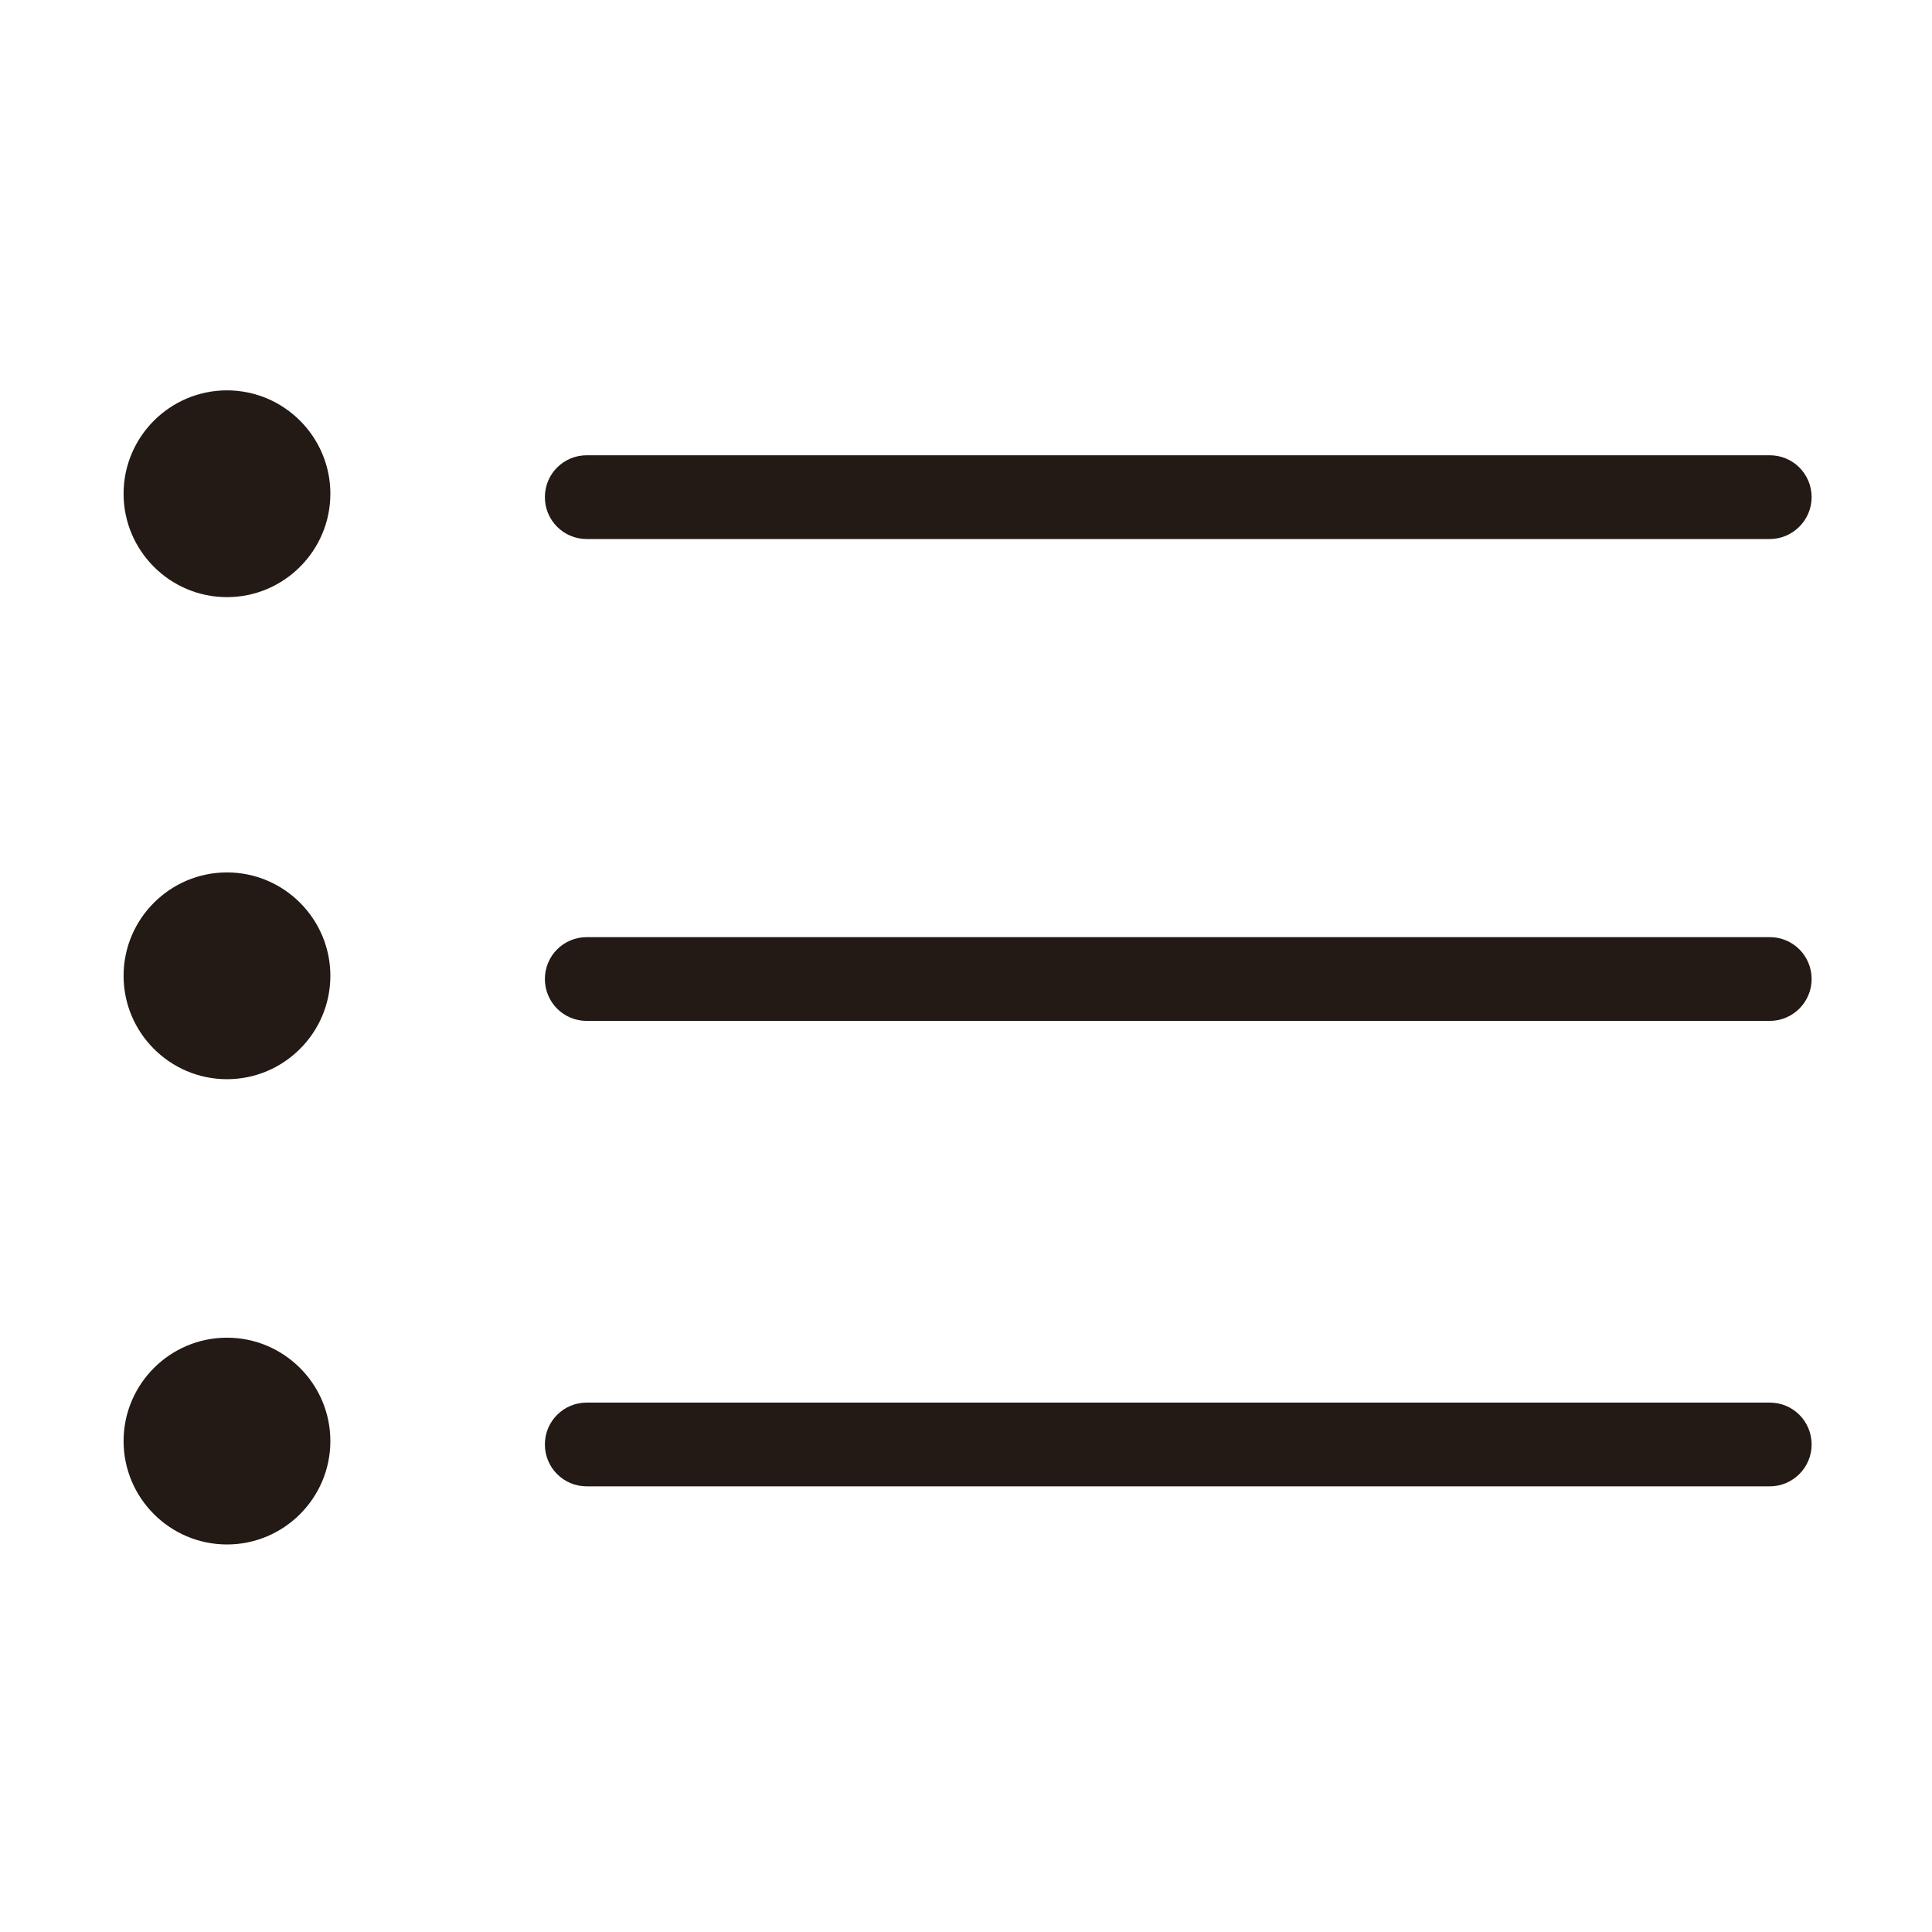 <?xml version="1.0" standalone="no"?><!DOCTYPE svg PUBLIC "-//W3C//DTD SVG 1.1//EN" "http://www.w3.org/Graphics/SVG/1.1/DTD/svg11.dtd"><svg t="1581242188494" class="icon" viewBox="0 0 1024 1024" version="1.1" xmlns="http://www.w3.org/2000/svg" p-id="2170" xmlns:xlink="http://www.w3.org/1999/xlink" width="200" height="200"><defs><style type="text/css"></style></defs><path d="M938 285.7H311c-12.3 0-22.2-9.9-22.2-22.2 0-12.3 9.9-22.2 22.2-22.2h627c12.3 0 22.2 9.9 22.2 22.2 0 12.2-10 22.2-22.2 22.2z" fill="#231915" p-id="2171"></path><path d="M120.3 316.5c30.2 0 54.8-24.6 54.8-54.8 0-30.2-24.6-54.8-54.8-54.8s-54.8 24.6-54.8 54.8c0 30.2 24.6 54.8 54.8 54.8z" fill="#231915" p-id="2172"></path><path d="M938 541.1H311c-12.3 0-22.2-9.9-22.2-22.2 0-12.3 9.9-22.2 22.2-22.2h627c12.3 0 22.2 9.9 22.2 22.2 0 12.3-10 22.2-22.2 22.2z" fill="#231915" p-id="2173"></path><path d="M120.3 572c30.2 0 54.8-24.6 54.8-54.8 0-30.2-24.6-54.8-54.8-54.8S65.5 487 65.5 517.2c0 30.2 24.6 54.8 54.8 54.8z" fill="#231915" p-id="2174"></path><path d="M938 787.8H311c-12.3 0-22.2-9.9-22.2-22.2s9.9-22.2 22.2-22.2h627c12.3 0 22.2 9.9 22.2 22.2s-10 22.2-22.2 22.2z" fill="#231915" p-id="2175"></path><path d="M120.3 818.6c30.2 0 54.8-24.6 54.8-54.8 0-30.2-24.6-54.8-54.8-54.8s-54.8 24.6-54.8 54.8c0 30.2 24.6 54.8 54.8 54.8z" fill="#231915" p-id="2176"></path></svg>